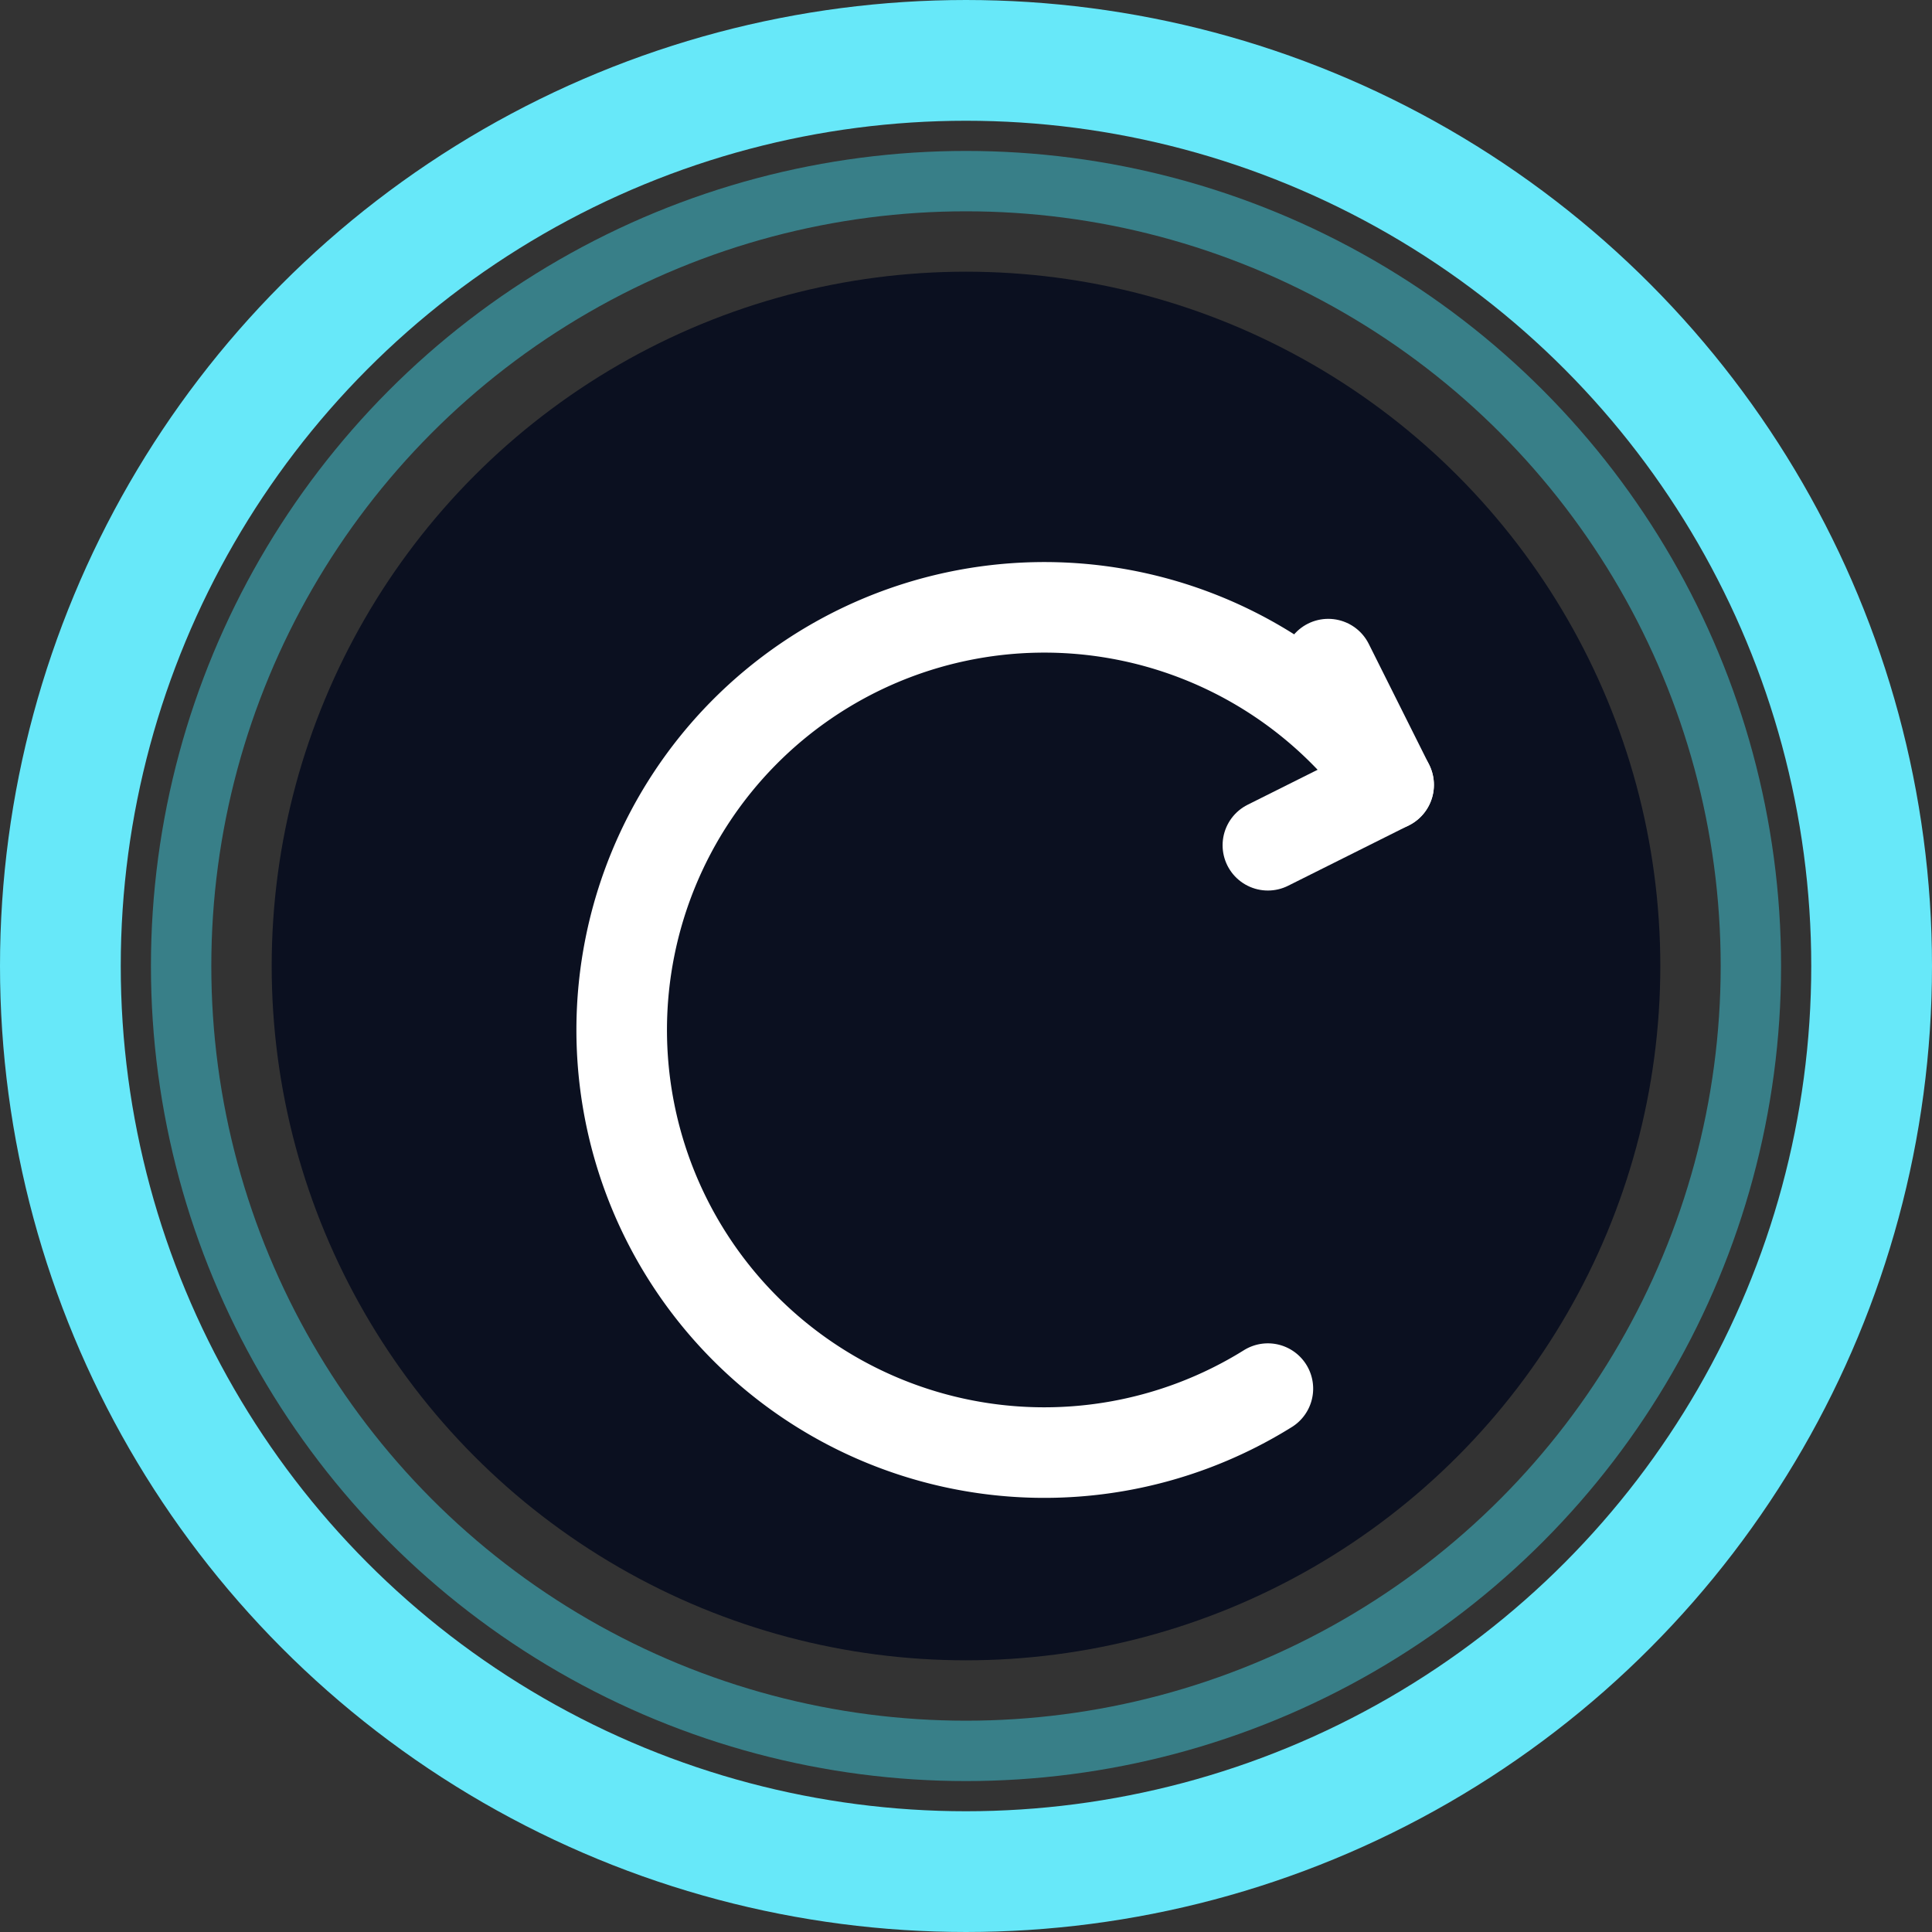 <svg xmlns="http://www.w3.org/2000/svg" viewBox="0 0 128 128" width="128" height="128">
  <rect x="0" y="0" width="128" height="128" fill="#333333" stroke="none"/>
  <defs>
    <style>
      .ring1 { fill: none; stroke: #67e8f9; stroke-width: 8; }
      .ring2 { fill: none; stroke: #387f88; stroke-width: 4; }
      .disc  { fill: #0b1020; }
      .fgstroke { stroke: #ffffff; fill: none; stroke-width: 6; stroke-linecap: round; stroke-linejoin: round; }
      .fgfill   { fill: #ffffff; stroke: none; }
      .fgmix    { fill: #ffffff; stroke: #ffffff; stroke-width: 2; stroke-linecap: round; stroke-linejoin: round; }
      text { fill: #ffffff; font-family: ui-sans-serif, system-ui, -apple-system, Segoe UI, Roboto, Ubuntu, Cantarell, Noto Sans, Arial, 'Apple Color Emoji','Segoe UI Emoji'; font-weight: 700; }
    </style>
  </defs>
  <circle cx="64" cy="64" r="60" class="ring1"/>
  <circle cx="64" cy="64" r="52" class="ring2"/>
  <circle cx="64" cy="64" r="46" class="disc"/>
  <g transform="translate(0,0)">
  
    <g class="fgstroke">
      <path d="M92 52 a28 28 0 1 0 -8 40" />
      <polyline points="88,44 92,52 84,56" class="fgstroke"/>
    </g>
    
  </g>
</svg>